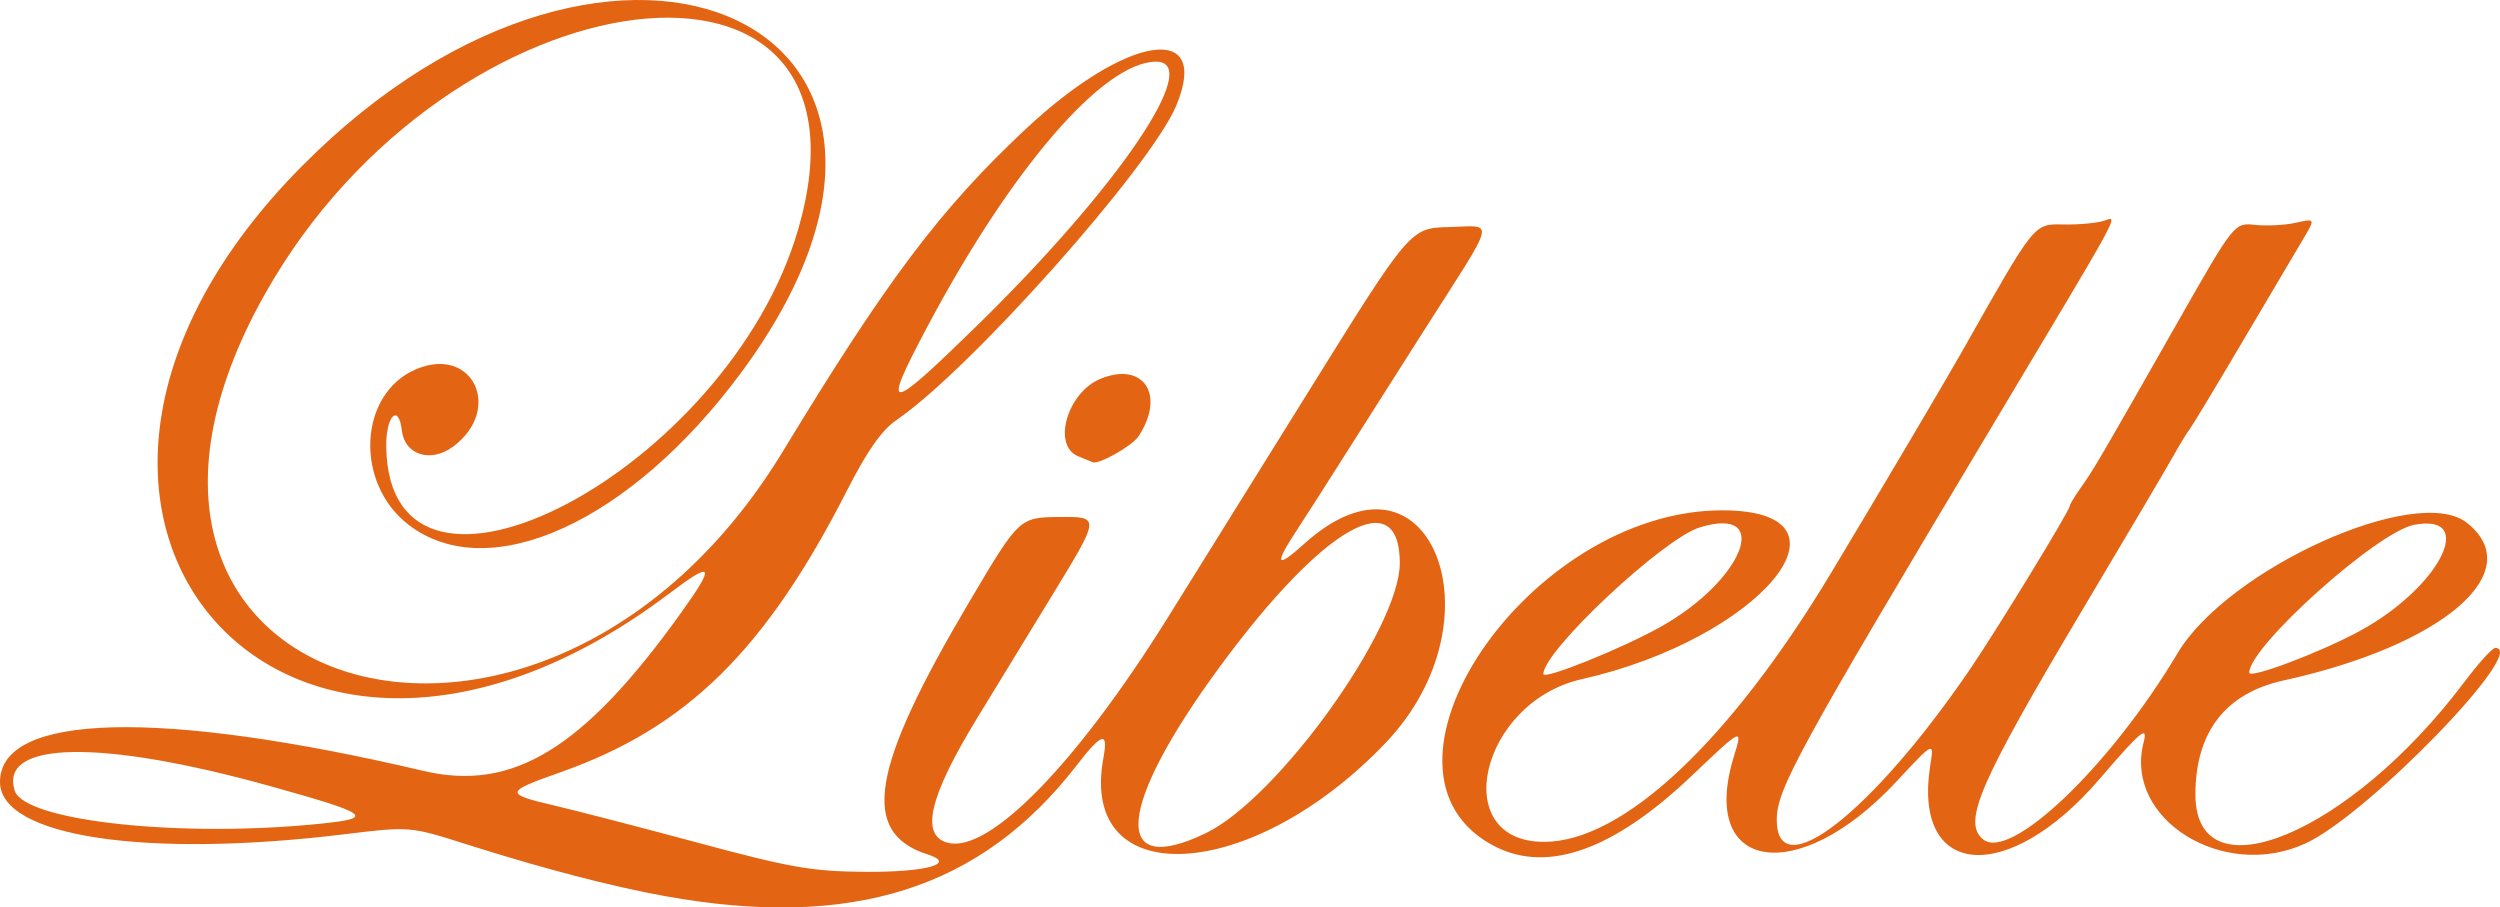 <?xml version="1.0" encoding="UTF-8" standalone="no"?>
<svg
   xmlns:dc="http://purl.org/dc/elements/1.1/"
   xmlns:cc="http://creativecommons.org/ns#"
   xmlns:rdf="http://www.w3.org/1999/02/22-rdf-syntax-ns#"
   xmlns:svg="http://www.w3.org/2000/svg"
   xmlns="http://www.w3.org/2000/svg"
   viewBox="0 0 417.917 151.7"
   height="151.7"
   width="417.917"
   id="svg833"
   version="1.1">
  <defs
     id="defs837">
    <clipPath
       id="clipPath847"
       clipPathUnits="userSpaceOnUse">
      <rect
         y="0"
         x="-2.36"
         height="157.5"
         width="422.36"
         id="rect849"
         style="opacity:0.569;fill:#333330;stroke:#333333;stroke-width:1.002" />
    </clipPath>
  </defs>
  <g
     transform="translate(-1,-0.69)"
     id="g841">
    <path
       id="path851"
       d="M 112.11,150.482 C 103.165,148.862 91.744,145.879 79,141.834 69.5,138.818 69.5,138.818 58.5,140.159 25.241,144.214 1,140.526 1,131.413 c 0,-11.526 26.654,-12.223 70.798,-1.852 14.945,3.511 26.76,-3.724 42.969,-26.311 5.88,-8.194 5.497,-8.933 -1.774,-3.429 C 48.339,148.755 -5.675,86.05 51.5,28.436 104.393,-24.863 167.799,5.186 124.765,63.157 106.355,87.958 82.797,98.71 69.345,88.45 60.195,81.471 60.927,66.435 70.615,62.388 c 9.435,-3.942 14.493,6.733 6.137,12.954 -3.728,2.776 -8.103,1.414 -8.574,-2.669 -0.537,-4.652 -2.684,-2.443 -2.614,2.689 0.46,33.734 57.16,3.848 68.854,-36.293 15.46,-53.067 -58.315,-44.102 -89.166,10.836 -37.75,67.222 46.357,92.607 86.67,26.159 17.321,-28.551 26.334,-40.509 40.568,-53.826 16.884,-15.797 31.025,-17.978 25.133,-3.877 -4.27,10.219 -34.465,44.155 -46.736,52.526 -2.477,1.69 -4.89,5.115 -8.265,11.733 -13.642,26.749 -26.792,39.7 -47.869,47.144 -9.439,3.334 -9.489,3.612 -1.003,5.603 3.712,0.871 14.625,3.701 24.25,6.29 15.239,4.099 18.817,4.716 27.699,4.775 10.096,0.068 15.258,-1.358 10.446,-2.886 -11.431,-3.628 -9.674,-14.278 7.001,-42.434 8.253,-13.934 8.253,-13.934 15.02,-13.998 6.767,-0.063 6.767,-0.063 -1.319,13.161 -4.447,7.273 -10.089,16.507 -12.537,20.52 -8.019,13.145 -9.521,19.612 -4.827,20.79 6.899,1.731 21.492,-13.216 36.695,-37.585 3.603,-5.775 14.206,-22.809 23.563,-37.853 17.013,-27.353 17.013,-27.353 23.532,-27.5 7.657,-0.173 8.126,-2.08 -4.268,17.353 -4.385,6.875 -10.343,16.254 -13.24,20.843 -2.897,4.589 -6.496,10.214 -7.999,12.5 -3.823,5.818 -3.435,6.492 1.284,2.229 20.688,-18.69 33.422,12.479 13.598,33.284 -22.458,23.569 -51.428,25.095 -47.186,2.485 0.839,-4.475 -0.275,-4.158 -4.464,1.269 -15.96,20.677 -37.579,27.54 -68.89,21.871 z m 90.486,-10.528 C 214.638,134.124 235,105.762 235,94.818 235,81.355 222.181,88.701 205.019,112 c -17.299,23.484 -18.355,35.666 -2.423,27.954 z M 54.853,138.358 c 8.851,-0.925 7.857,-1.645 -8.603,-6.23 -28.365,-7.902 -45.442,-7.608 -42.793,0.736 1.625,5.118 28.007,7.939 51.397,5.494 z M 164.201,55.25 C 187.881,32.126 202.235,11 194.266,11 c -8.826,0 -24.286,17.951 -38.393,44.58 -7.575,14.3 -6.614,14.262 8.328,-0.33 z m 86.825,86.998 C 226.732,130.023 256.351,86 288.869,86 c 24.243,0 6.394,21.505 -23.419,28.215 -17.021,3.831 -22.453,27.227 -6.317,27.206 13.148,-0.017 31.004,-16.756 47.971,-44.969 8.118,-13.498 19.178,-32.205 22.144,-37.453 11.981,-21.199 11.73,-20.886 16.673,-20.783 2.518,0.053 5.583,-0.227 6.81,-0.622 2.409,-0.775 3.52,-2.814 -18.751,34.405 -32.46,54.245 -35.941,60.604 -35.965,65.691 -0.053,11.305 15.829,-1.012 32.208,-24.98 C 334.697,106.163 347,86.035 347,85.262 c 0,-0.249 0.847,-1.648 1.882,-3.108 2.142,-3.021 3.06,-4.59 16.118,-27.547 9.5,-16.701 9.5,-16.701 13,-16.321 1.925,0.209 4.982,0.049 6.792,-0.357 3.292,-0.737 3.292,-0.737 1.108,2.917 C 384.698,42.856 380.131,50.575 375.751,58 c -4.38,7.425 -8.318,13.95 -8.751,14.5 -0.433,0.55 -1.666,2.575 -2.742,4.5 -1.075,1.925 -7.721,13.175 -14.768,25 -17.618,29.561 -20.474,36.109 -17.003,38.989 4.546,3.773 21.303,-12.244 32.513,-31.077 8.434,-14.169 39.998,-28.422 48.365,-21.84 10.386,8.17 -3.928,20.502 -30.592,26.357 -9.746,2.14 -14.773,8.635 -14.773,19.085 0,17.344 25.924,6.514 44.92,-18.765 2.376,-3.163 4.717,-5.75 5.2,-5.75 5.743,0 -21.104,27.712 -31.62,32.638 -13.719,6.427 -30.517,-3.992 -27.157,-16.842 0.771,-2.949 -0.502,-1.894 -7.324,6.068 -15.415,17.992 -31.373,16.705 -28.336,-2.285 0.639,-3.997 0.639,-3.997 -5.772,2.874 -16.384,17.56 -32.973,14.946 -27.076,-4.267 1.52,-4.953 1.554,-4.969 -7.185,3.328 -12.856,12.206 -23.837,16.156 -32.624,11.733 z m 27.554,-36.756 C 292.419,97.753 297.418,85.132 285.175,88.842 279.064,90.693 259,109.494 259,113.369 c 0,1.024 13.053,-4.227 19.58,-7.877 z m 116.744,0.763 c 13.383,-7.211 19.931,-19.839 9.248,-17.835 C 398.41,89.576 377,108.776 377,113.145 c 0,1.079 11.697,-3.319 18.324,-6.89 z M 181.25,76.969 c -4.394,-1.766 -1.867,-10.642 3.683,-12.941 7.199,-2.982 10.957,2.632 6.408,9.574 -1.094,1.67 -6.851,4.894 -7.74,4.335 -0.055,-0.035 -1.113,-0.47 -2.351,-0.968 z"
       style="fill:#e36412;fill-opacity:1" />
  </g>
</svg>
